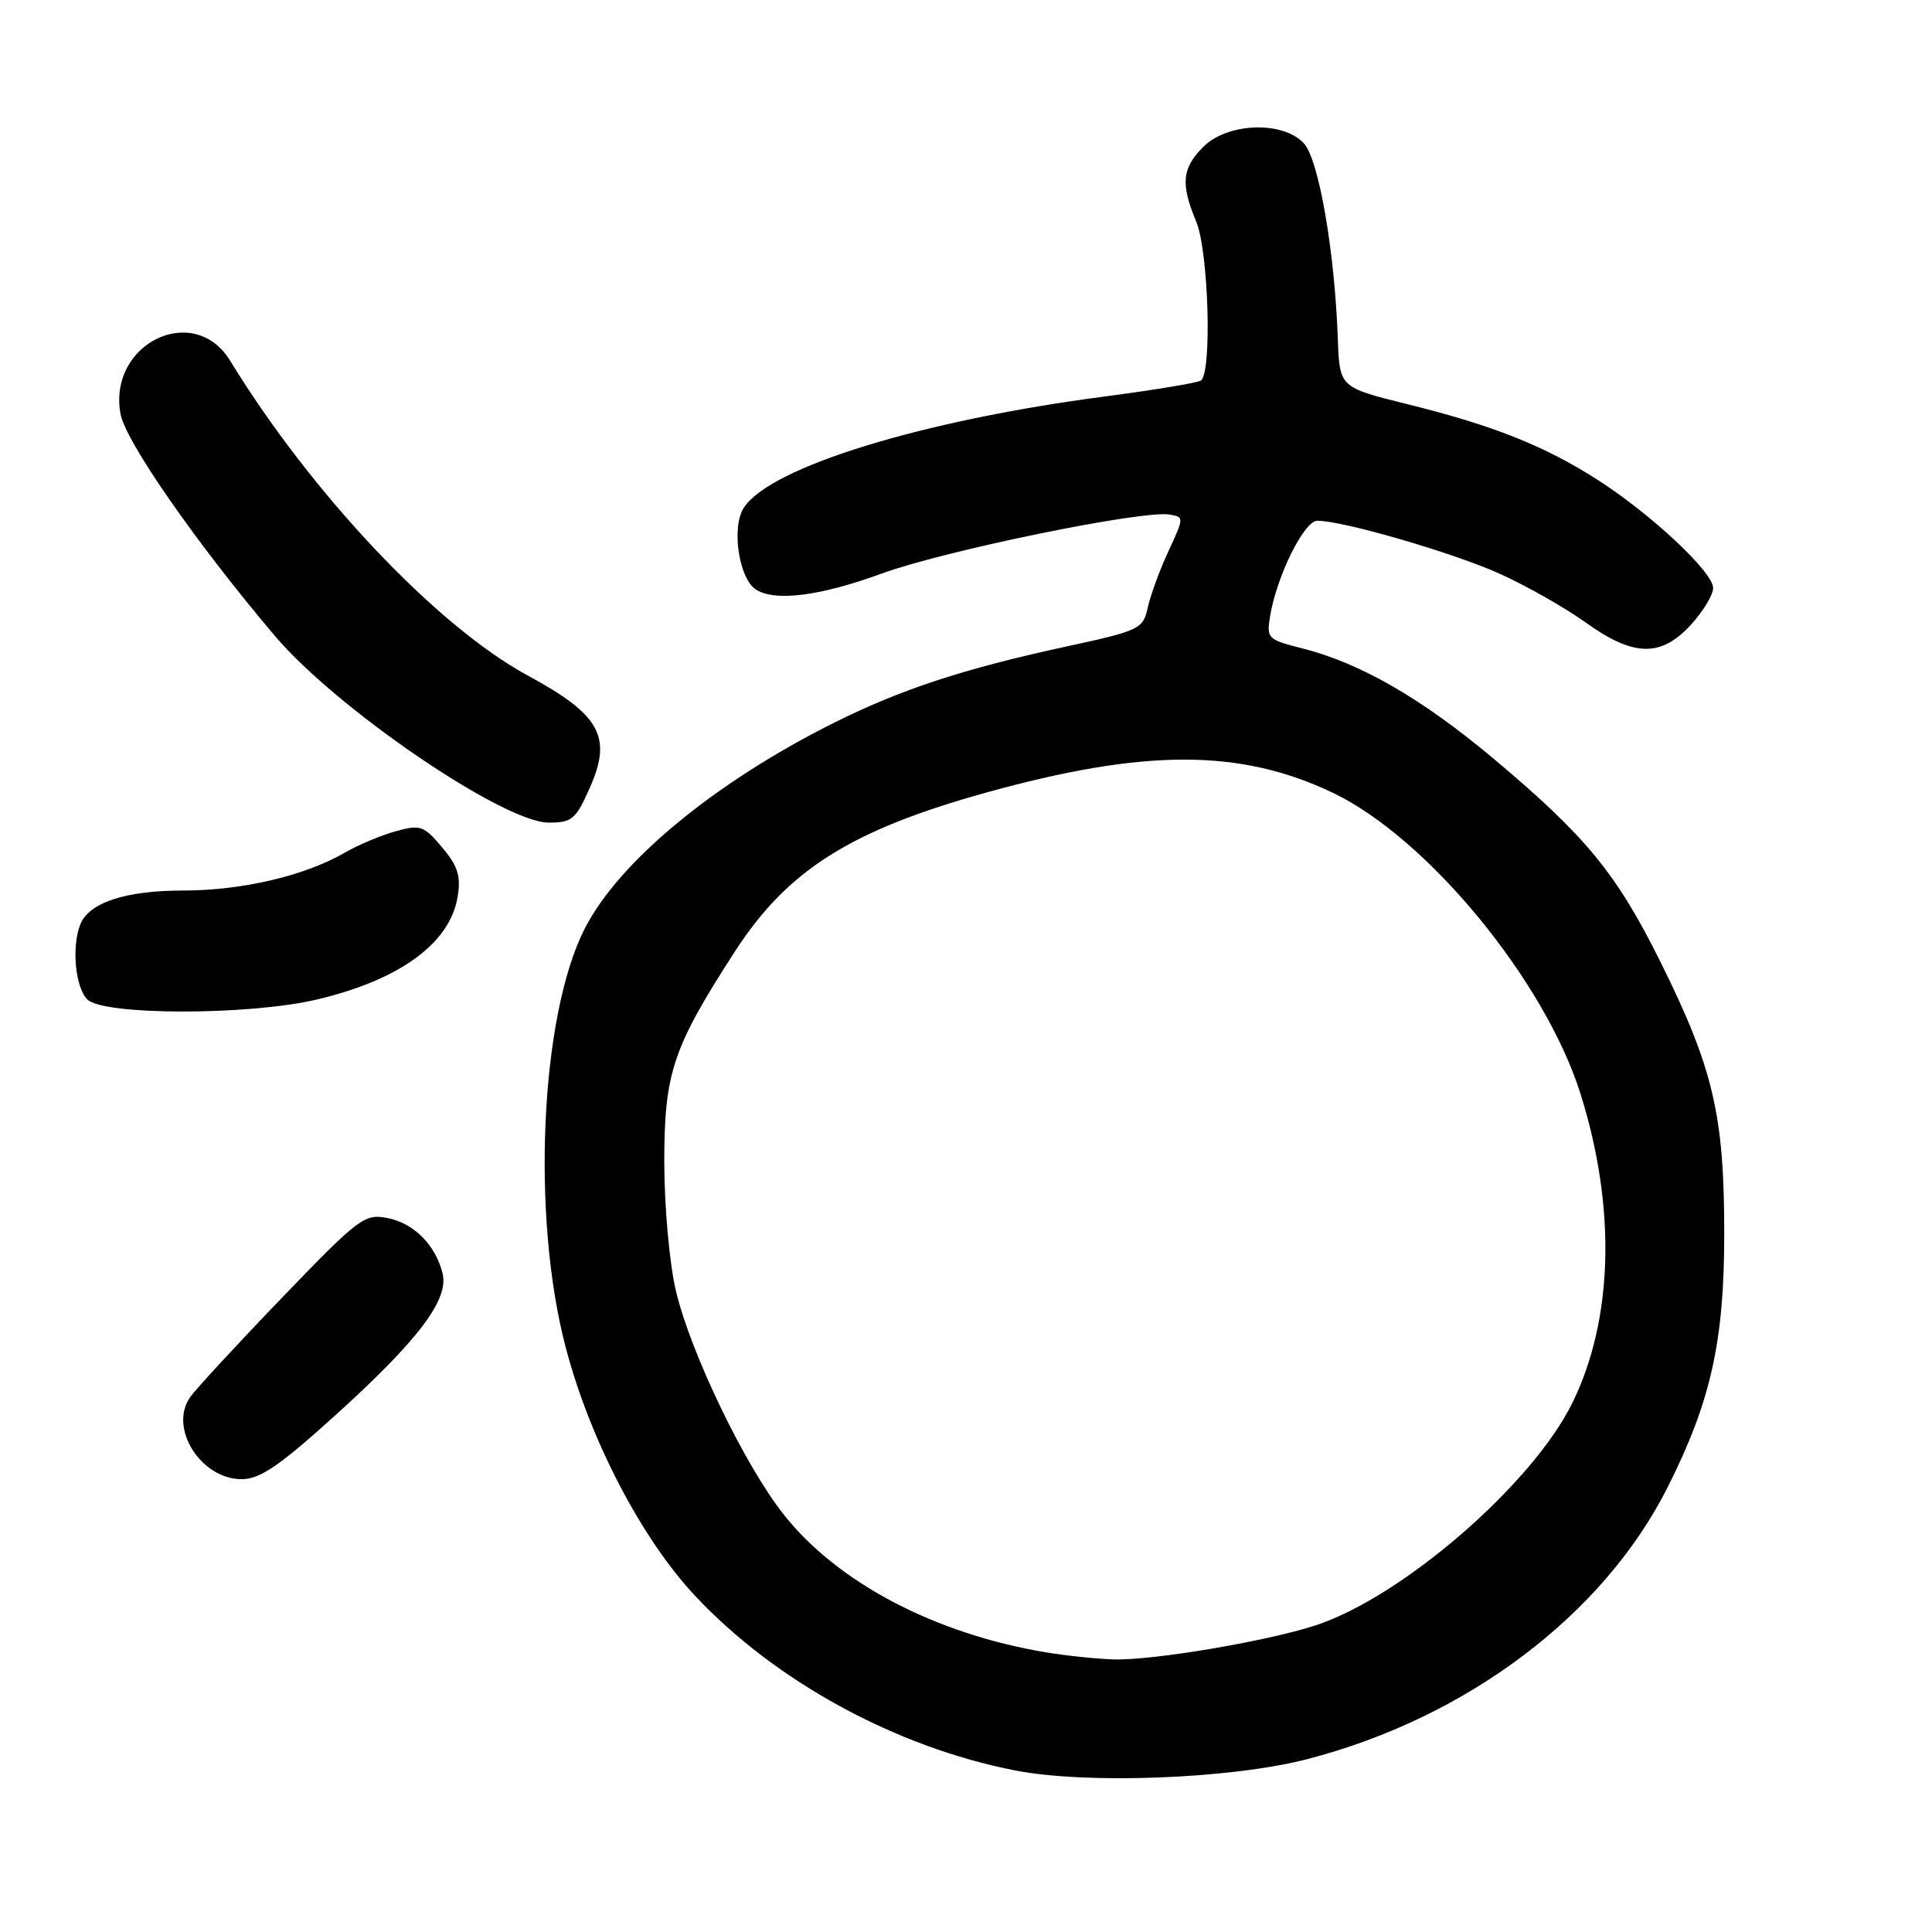 <?xml version="1.0" encoding="UTF-8" standalone="no"?>
<!DOCTYPE svg PUBLIC "-//W3C//DTD SVG 1.1//EN" "http://www.w3.org/Graphics/SVG/1.1/DTD/svg11.dtd" >
<svg xmlns="http://www.w3.org/2000/svg" xmlns:xlink="http://www.w3.org/1999/xlink" version="1.1" viewBox="0 0 256 256">
 <g >
 <path fill="currentColor"
d=" M 173.20 233.10 C 194.36 227.62 212.41 214.02 220.94 197.13 C 226.68 185.75 228.47 177.78 228.47 163.50 C 228.48 147.78 227.02 141.56 220.04 127.50 C 214.22 115.77 210.15 110.80 197.92 100.54 C 188.37 92.53 180.24 87.85 172.51 85.90 C 167.96 84.75 167.81 84.59 168.30 81.60 C 169.19 76.30 172.81 69.00 174.55 69.00 C 177.98 69.00 192.62 73.26 198.78 76.05 C 202.33 77.66 207.43 80.56 210.12 82.49 C 216.45 87.04 220.09 87.12 224.06 82.78 C 225.68 81.00 227.00 78.82 227.00 77.91 C 227.00 75.81 218.77 68.11 211.66 63.56 C 204.64 59.07 197.83 56.36 186.50 53.56 C 177.50 51.33 177.50 51.33 177.27 44.92 C 176.86 33.32 174.74 21.10 172.76 18.98 C 169.98 15.99 162.66 16.25 159.45 19.45 C 156.61 22.29 156.42 24.36 158.50 29.35 C 160.15 33.29 160.62 49.50 159.11 50.43 C 158.62 50.74 152.88 51.68 146.36 52.54 C 122.14 55.71 102.08 61.89 98.57 67.26 C 96.88 69.83 97.90 76.69 100.18 78.13 C 102.72 79.74 108.68 78.98 116.86 75.99 C 125.19 72.95 151.33 67.59 154.96 68.18 C 156.90 68.50 156.90 68.56 154.84 73.00 C 153.69 75.47 152.45 78.84 152.09 80.49 C 151.45 83.37 151.07 83.55 140.96 85.74 C 127.67 88.62 119.31 91.38 110.53 95.76 C 94.68 103.68 81.97 114.19 77.45 123.10 C 71.59 134.66 70.39 161.15 74.95 178.50 C 78.15 190.72 84.97 203.83 92.07 211.42 C 102.69 222.77 118.67 231.50 134.50 234.59 C 144.00 236.45 163.12 235.71 173.20 233.10 Z  M 44.28 187.67 C 55.42 177.61 59.52 172.20 58.64 168.71 C 57.69 164.93 54.83 162.07 51.31 161.39 C 48.30 160.81 47.55 161.37 37.35 171.97 C 31.42 178.13 25.95 184.06 25.19 185.14 C 22.33 189.22 26.61 196.00 32.03 196.00 C 34.43 196.00 37.00 194.25 44.28 187.67 Z  M 41.99 132.44 C 52.97 129.85 59.64 124.98 60.64 118.82 C 61.09 116.08 60.67 114.76 58.58 112.28 C 56.16 109.40 55.70 109.24 52.44 110.14 C 50.50 110.68 47.47 111.95 45.71 112.97 C 40.40 116.05 32.07 118.00 24.27 118.00 C 16.58 118.00 11.75 119.61 10.62 122.54 C 9.47 125.53 9.99 130.84 11.57 132.43 C 13.70 134.56 32.96 134.57 41.99 132.44 Z  M 78.17 104.35 C 81.15 97.61 79.53 94.71 69.90 89.49 C 57.87 82.97 41.29 65.43 30.49 47.79 C 25.69 39.96 14.27 45.52 15.97 54.85 C 16.64 58.51 26.06 72.04 36.44 84.28 C 44.65 93.95 66.73 109.00 72.71 109.00 C 75.80 109.00 76.30 108.57 78.17 104.35 Z  M 138.51 218.93 C 123.87 216.48 110.97 209.70 103.86 200.70 C 98.66 194.13 91.47 179.19 89.55 171.00 C 88.70 167.37 88.03 159.86 88.02 154.00 C 88.02 142.15 89.13 138.83 97.41 126.03 C 104.36 115.29 112.76 109.99 130.71 105.01 C 151.73 99.19 164.35 99.20 176.61 105.05 C 189.13 111.03 204.67 129.90 209.41 144.89 C 214.16 159.94 213.79 174.76 208.37 185.84 C 203.11 196.62 185.83 211.60 174.32 215.37 C 167.90 217.47 152.76 220.03 147.62 219.88 C 145.35 219.82 141.26 219.39 138.51 218.93 Z "/>
</g>
</svg>